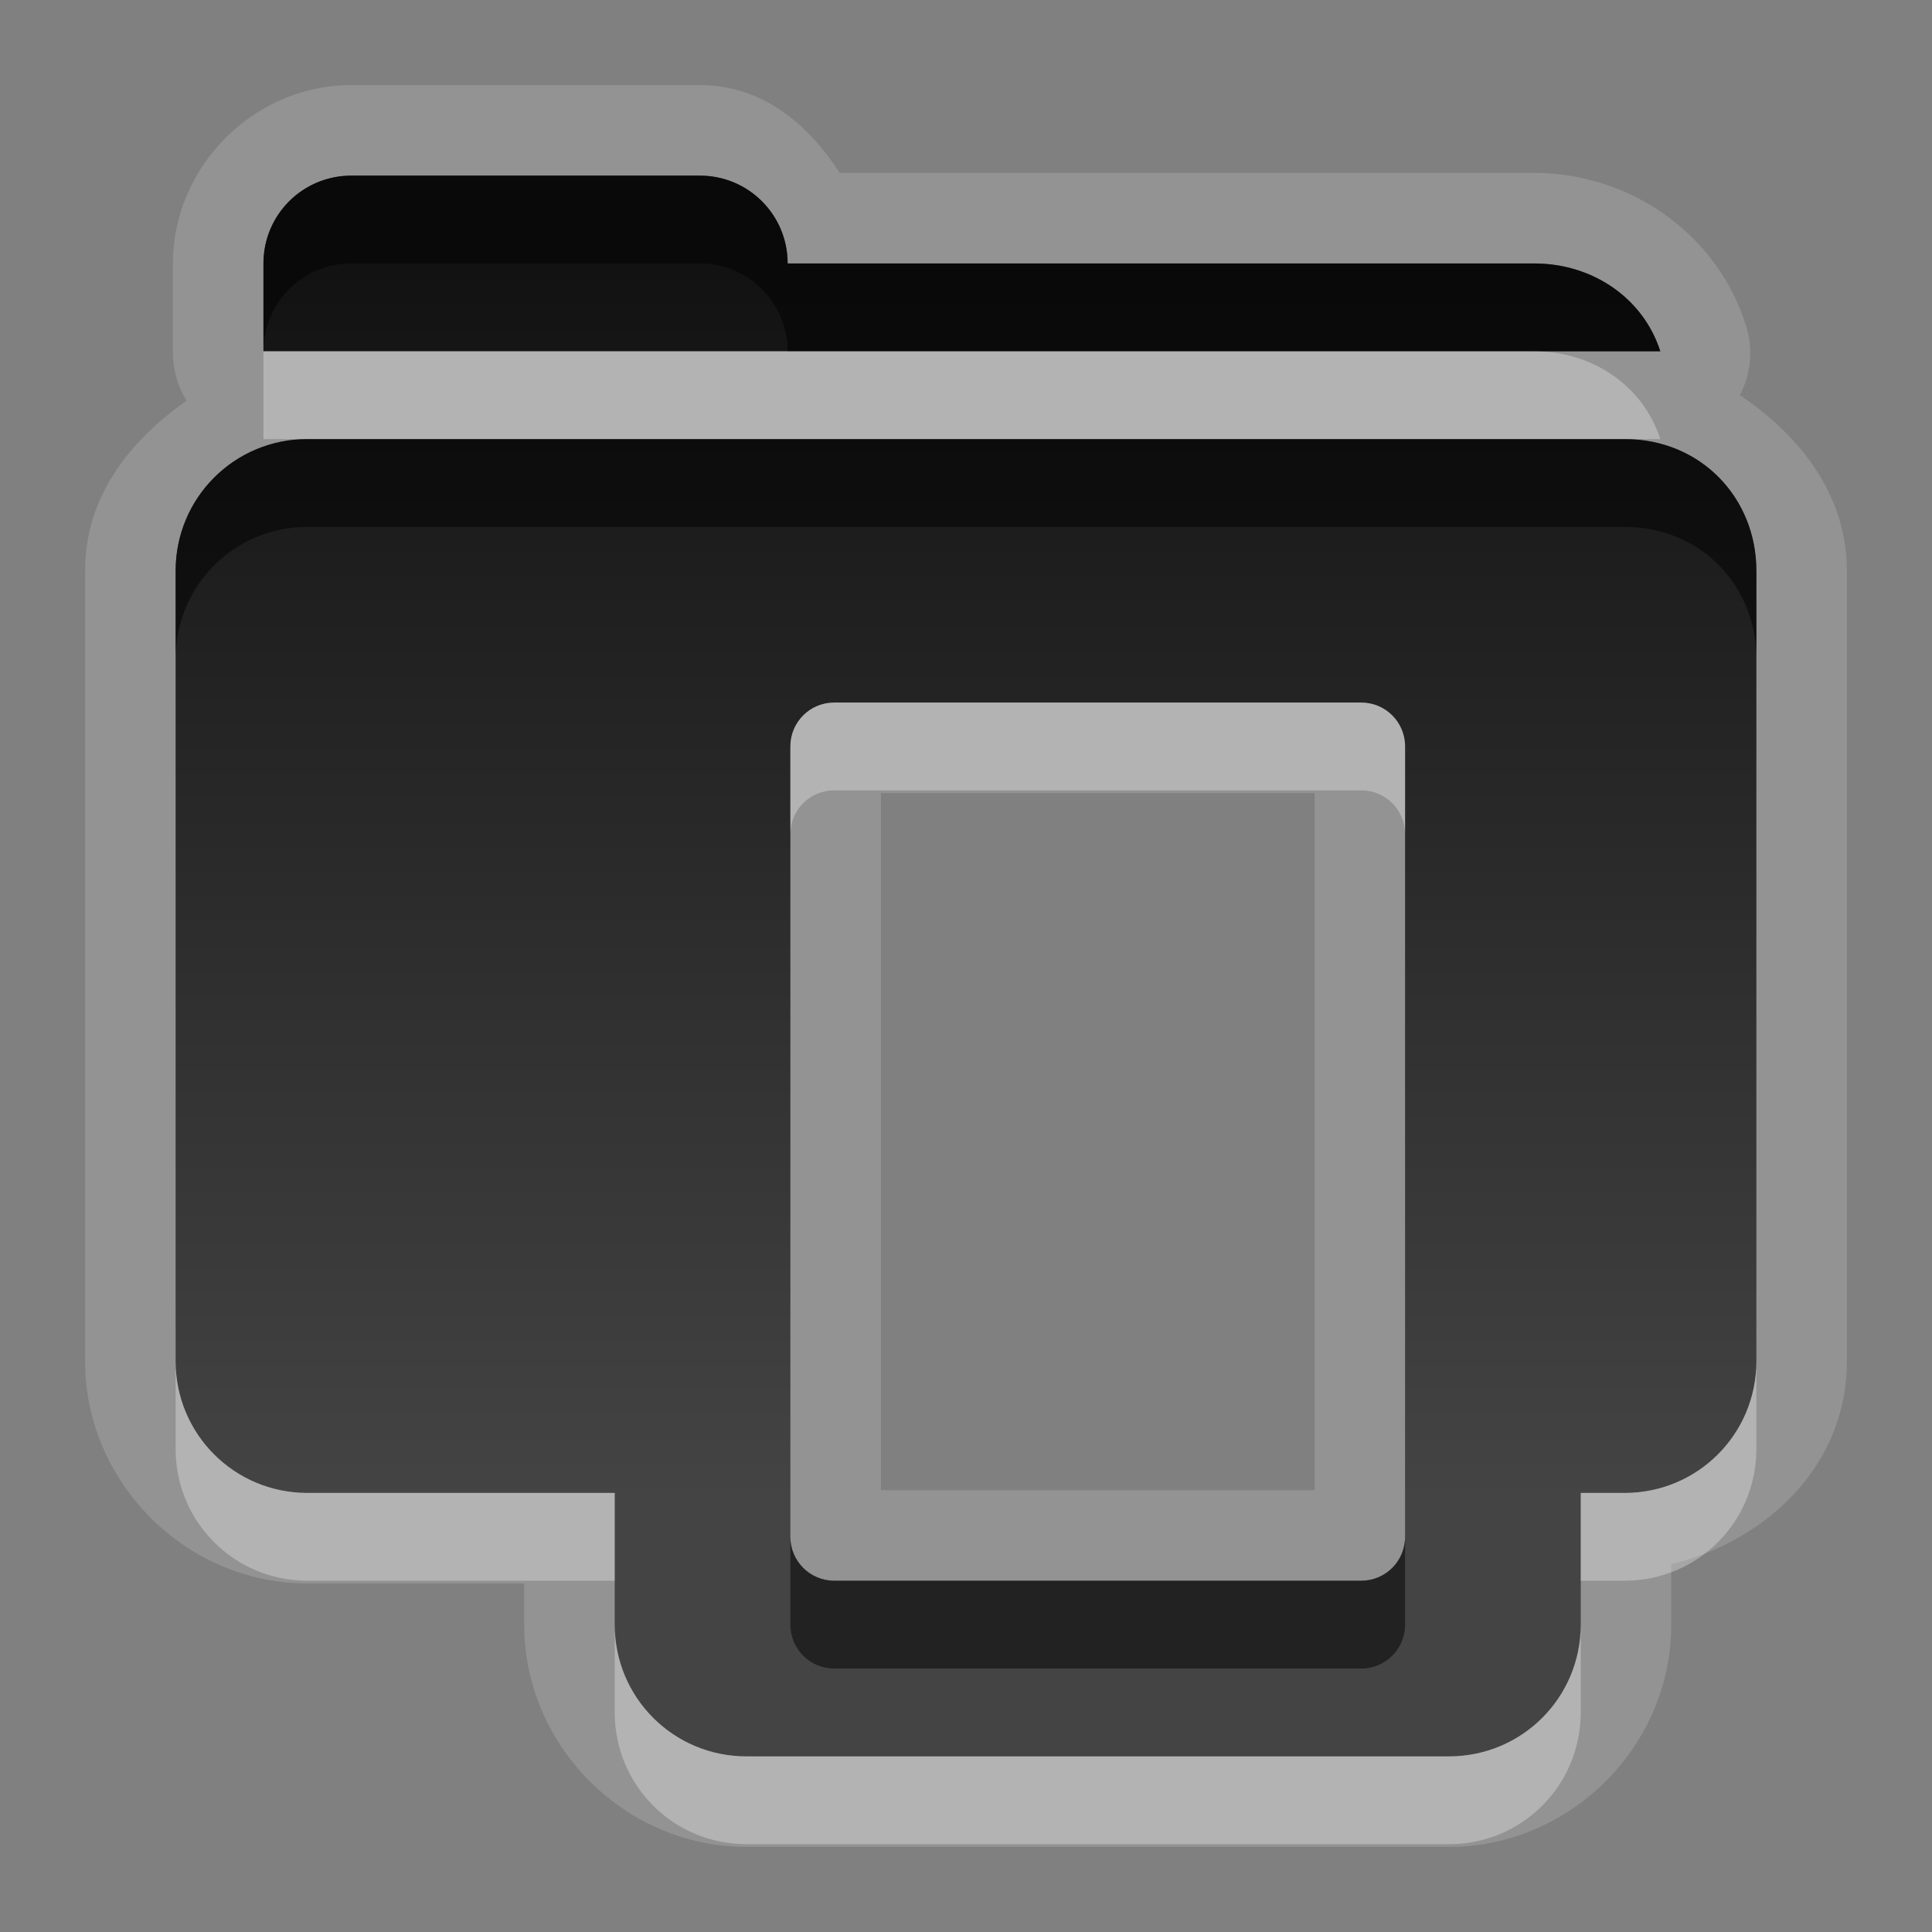 <svg xmlns="http://www.w3.org/2000/svg" xmlns:svg="http://www.w3.org/2000/svg" xmlns:xlink="http://www.w3.org/1999/xlink" id="svg2" width="22" height="22" version="1.0" style="display:inline"><rect width="100%" height="100%" fill="#808080" stroke="none"/><defs id="defs4"><linearGradient id="linearGradient2549" x1="11.999" x2="11.999" y1=".922" y2="17.478" gradientTransform="matrix(0.925,0,0,1.087,16.94,2.998)" gradientUnits="userSpaceOnUse" xlink:href="#StandardGradient"/><linearGradient id="StandardGradient" x1="11.999" x2="11.999" y1=".922" y2="19.387" gradientTransform="scale(0.922,1.085)" gradientUnits="userSpaceOnUse"><stop style="stop-color:#000;stop-opacity:.863" id="stop3283" offset="0"/><stop style="stop-color:#000;stop-opacity:.471" id="stop2651" offset="1"/></linearGradient><linearGradient id="linearGradient2406" x1="11.999" x2="11.999" y1="2.766" y2="19.387" gradientTransform="matrix(0.922,0,0,1.085,0,-1)" gradientUnits="userSpaceOnUse" xlink:href="#StandardGradient"/><linearGradient id="linearGradient3198" x1="11.999" x2="11.999" y1="2.766" y2="19.387" gradientTransform="matrix(0.922,0,0,1.085,0,-1)" gradientUnits="userSpaceOnUse" xlink:href="#StandardGradient"/><linearGradient id="linearGradient4636" x1="11.999" x2="11.999" y1="2.766" y2="15.702" gradientTransform="matrix(0.922,0,0,1.085,-1.7235065e-2,0.969)" gradientUnits="userSpaceOnUse" xlink:href="#StandardGradient"/><linearGradient id="linearGradient2397" x1="11.999" x2="11.999" y1="2.766" y2="15.702" gradientTransform="matrix(0.922,0,0,1.085,-1.7235065e-2,0.969)" gradientUnits="userSpaceOnUse" xlink:href="#StandardGradient"/><linearGradient id="linearGradient2402" x1="11.999" x2="11.999" y1="2.766" y2="15.702" gradientTransform="matrix(0.922,0,0,1.085,-1.7235065e-2,0.969)" gradientUnits="userSpaceOnUse" xlink:href="#StandardGradient"/><linearGradient id="linearGradient2405" x1="11.999" x2="11.999" y1="2.766" y2="15.702" gradientTransform="matrix(0.922,0,0,1.085,-1.7235065e-2,-3.125e-2)" gradientUnits="userSpaceOnUse" xlink:href="#StandardGradient"/><linearGradient id="linearGradient2415" x1="11.999" x2="11.999" y1="2.766" y2="15.702" gradientTransform="matrix(0.922,0,0,1.085,-1.7235065e-2,-3.125e-2)" gradientUnits="userSpaceOnUse" xlink:href="#StandardGradient"/><linearGradient id="linearGradient2407" x1="11.999" x2="11.999" y1="2.766" y2="15.702" gradientTransform="matrix(0.922,0,0,1.085,-1.7235065e-2,-1.031)" gradientUnits="userSpaceOnUse" xlink:href="#StandardGradient"/><linearGradient id="linearGradient2542" x1="11.999" x2="11.999" y1=".922" y2="17.478" gradientTransform="matrix(0.925,0,0,1.087,-2.06,5.998)" gradientUnits="userSpaceOnUse" xlink:href="#StandardGradient"/><linearGradient id="linearGradient2551" x1="11.999" x2="11.999" y1="2.766" y2="15.702" gradientTransform="matrix(0.922,0,0,1.085,-1.7235065e-2,-1.031)" gradientUnits="userSpaceOnUse" xlink:href="#StandardGradient"/><linearGradient id="linearGradient2554" x1="11.999" x2="11.999" y1="2.766" y2="15.702" gradientTransform="matrix(0.922,0,0,1.085,-1.7235065e-2,-1.031)" gradientUnits="userSpaceOnUse" xlink:href="#StandardGradient"/><linearGradient id="linearGradient2424" x1="11.999" x2="11.999" y1="2.766" y2="15.702" gradientTransform="matrix(0.922,0,0,1.085,-1.7235065e-2,-3.125e-2)" gradientUnits="userSpaceOnUse" xlink:href="#StandardGradient"/><linearGradient id="linearGradient3208" x1="11.999" x2="11.999" y1="2.766" y2="15.702" gradientTransform="matrix(0.922,0,0,1.085,-1.7235065e-2,-3.125e-2)" gradientUnits="userSpaceOnUse" xlink:href="#StandardGradient"/><linearGradient id="linearGradient3213" x1="11.999" x2="11.999" y1="2.766" y2="15.702" gradientTransform="matrix(0.922,0,0,1.085,-1.7235065e-2,-3.125e-2)" gradientUnits="userSpaceOnUse" xlink:href="#StandardGradient"/><linearGradient id="linearGradient3221" x1="11.999" x2="11.999" y1="2.766" y2="15.702" gradientTransform="matrix(0.922,0,0,1.085,-1.7235065e-2,-3.125e-2)" gradientUnits="userSpaceOnUse" xlink:href="#StandardGradient"/><linearGradient id="linearGradient3644" x1="11.999" x2="11.999" y1="2.766" y2="15.702" gradientTransform="matrix(0.922,0,0,1.085,-30.017,-0.031)" gradientUnits="userSpaceOnUse" xlink:href="#StandardGradient"/><clipPath id="clipPath3651" clipPathUnits="userSpaceOnUse"><path style="fill:#f0f;fill-opacity:1;stroke:none;display:inline" id="path3653" d="m -30,0 0,22 22,0 0,-22 -22,0 z m 4,2 3.969,0 c 0.554,0 1,0.446 1,1 l 0,1 8.5,0 c 0.67,0 1.244,0.396 1.438,1 C -11.04,5.154 -11,5.327 -11,5.5 l 0,0.5 -5,0 -1,0 -4.219,0 L -27,6 l 0,-1 0,-2 c 0,-0.554 0.446,-1 1,-1 z m -0.5,5 5,0 8,0 2,0 c 0.831,0 1.5,0.669 1.5,1.5 l 0,8 c 0,0.831 -0.669,1.5 -1.5,1.5 l -0.5,0 0,0.25 0,1.25 c 0,0.831 -0.669,1.5 -1.5,1.5 l -8,0 c -0.831,0 -1.5,-0.669 -1.5,-1.5 l 0,-1.5 -3.5,0 c -0.831,0 -1.5,-0.669 -1.5,-1.5 l 0,-8 C -28,7.669 -27.331,7 -26.5,7 z m 6,2 C -20.777,9 -21,9.223 -21,9.5 l 0,9 c 0,0.277 0.223,0.5 0.5,0.5 l 6,0 c 0.277,0 0.5,-0.223 0.5,-0.5 l 0,-9 C -14,9.223 -14.223,9 -14.5,9 l -2.906,0 -2.094,0 -1,0 z"/></clipPath><linearGradient id="linearGradient5006" x1="11.999" x2="11.999" y1="2.766" y2="15.702" gradientTransform="matrix(0.922,0,0,1.085,-0.017,-0.031)" gradientUnits="userSpaceOnUse" xlink:href="#StandardGradient"/><linearGradient id="linearGradient5010" x1="11.999" x2="11.999" y1="2.766" y2="15.702" gradientTransform="matrix(0.922,0,0,1.085,-0.017,-0.031)" gradientUnits="userSpaceOnUse" xlink:href="#StandardGradient"/><linearGradient id="linearGradient3796" x1="11.999" x2="11.999" y1="2.766" y2="15.702" gradientTransform="matrix(0.922,0,0,1.085,-0.017,0.969)" gradientUnits="userSpaceOnUse" xlink:href="#StandardGradient"/><linearGradient id="linearGradient3798" x1="11.999" x2="11.999" y1="2.766" y2="15.702" gradientTransform="matrix(0.922,0,0,1.085,-0.017,-0.031)" gradientUnits="userSpaceOnUse" xlink:href="#StandardGradient"/><linearGradient id="linearGradient3803" x1="11.999" x2="11.999" y1="2.766" y2="15.702" gradientTransform="matrix(0.922,0,0,1.085,-0.017,0.969)" gradientUnits="userSpaceOnUse" xlink:href="#StandardGradient"/><linearGradient id="linearGradient3807" x1="11.999" x2="11.999" y1="2.766" y2="15.702" gradientTransform="matrix(0.922,0,0,1.085,-0.017,-0.031)" gradientUnits="userSpaceOnUse" xlink:href="#StandardGradient"/><linearGradient id="linearGradient3814" x1="11.999" x2="11.999" y1="2.766" y2="15.702" gradientTransform="matrix(0.922,0,0,1.085,-0.017,-0.031)" gradientUnits="userSpaceOnUse" xlink:href="#StandardGradient"/><linearGradient id="linearGradient3818" x1="11.999" x2="11.999" y1="2.766" y2="15.702" gradientTransform="matrix(0.922,0,0,1.085,-0.017,-0.031)" gradientUnits="userSpaceOnUse" xlink:href="#StandardGradient"/><linearGradient id="linearGradient3045" x1="11.999" x2="11.999" y1="2.766" y2="15.702" gradientTransform="matrix(0.922,0,0,1.085,-0.017,-0.031)" gradientUnits="userSpaceOnUse" xlink:href="#StandardGradient"/><linearGradient id="linearGradient3826" x1="11.999" x2="11.999" y1="2.766" y2="15.702" gradientTransform="matrix(0.922,0,0,1.085,-0.017,0.969)" gradientUnits="userSpaceOnUse" xlink:href="#StandardGradient"/><linearGradient id="linearGradient3830" x1="11.999" x2="11.999" y1="2.766" y2="15.702" gradientTransform="matrix(0.922,0,0,1.085,-0.017,-0.031)" gradientUnits="userSpaceOnUse" xlink:href="#StandardGradient"/><linearGradient id="linearGradient3837" x1="11.999" x2="11.999" y1="2.766" y2="15.702" gradientTransform="matrix(0.922,0,0,1.085,-0.017,-0.031)" gradientUnits="userSpaceOnUse" xlink:href="#StandardGradient"/><linearGradient id="linearGradient3841" x1="11.999" x2="11.999" y1="2.766" y2="15.702" gradientTransform="matrix(0.922,0,0,1.085,-0.017,-0.031)" gradientUnits="userSpaceOnUse" xlink:href="#StandardGradient"/></defs><g style="display:inline" id="layer1"><path style="fill:#fff;fill-opacity:1;stroke:none;display:inline;opacity:.15" id="path3839" d="M 4 0.969 C 2.894 0.969 1.969 1.894 1.969 3 L 1.969 4 A 1.029 1.029 0 0 0 2.125 4.562 C 1.474 5.023 0.969 5.653 0.969 6.5 L 0.969 15.5 C 0.969 16.883 2.117 18.031 3.5 18.031 L 5.969 18.031 L 5.969 18.5 C 5.969 19.883 7.117 21.031 8.5 21.031 L 16.5 21.031 C 17.883 21.031 19.031 19.883 19.031 18.5 L 19.031 17.812 C 20.132 17.54 21.031 16.678 21.031 15.5 L 21.031 6.5 C 21.031 5.642 20.501 4.961 19.812 4.5 A 1.029 1.029 0 0 0 19.875 3.688 C 19.54 2.646 18.545 1.969 17.469 1.969 L 10 1.969 L 9.562 1.969 C 9.199 1.407 8.677 0.969 7.969 0.969 L 4 0.969 z M 4 2 L 7.969 2 C 8.523 2 8.969 2.446 8.969 3 L 10 3 L 17.469 3 C 18.138 3 18.712 3.396 18.906 4 L 3 4 L 3 3 C 3 2.446 3.446 2 4 2 z M 3.5 5 L 8.5 5 L 16.5 5 L 18.5 5 C 19.367 5 20 5.669 20 6.5 L 20 15.5 C 20 16.331 19.331 17 18.5 17 L 18 17 L 18 17.25 L 18 18.5 C 18 19.331 17.331 20 16.5 20 L 8.5 20 C 7.669 20 7 19.331 7 18.5 L 7 17 L 3.5 17 C 2.669 17 2 16.331 2 15.5 L 2 6.5 C 2 5.669 2.669 5 3.5 5 z M 9.5 8 C 9.223 8 9 8.223 9 8.5 L 9 17.5 C 9 17.777 9.223 18 9.5 18 L 15.5 18 C 15.777 18 16 17.777 16 17.5 L 16 8.5 C 16 8.223 15.777 8 15.5 8 L 12.594 8 L 10.5 8 L 9.5 8 z M 10.031 9.031 L 10.5 9.031 L 12.594 9.031 L 14.969 9.031 L 14.969 16.969 L 10.031 16.969 L 10.031 9.031 z"/><path style="fill:url(#linearGradient3045);fill-opacity:1;stroke:none;display:inline" id="path3034" d="M 4,2 C 3.446,2 3,2.446 3,3 L 3,4 18.906,4 C 18.712,3.396 18.138,3 17.469,3 L 10,3 8.969,3 c -3e-7,-0.554 -0.446,-1 -1,-1 L 4,2 z M 3.5,5 C 2.669,5 2,5.669 2,6.5 l 0,9 C 2,16.331 2.669,17 3.5,17 L 7,17 7,18.5 C 7,19.331 7.669,20 8.5,20 l 8,0 c 0.831,0 1.5,-0.669 1.5,-1.5 l 0,-1.25 0,-0.25 0.5,0 c 0.831,0 1.5,-0.669 1.5,-1.5 l 0,-9 C 20,5.669 19.367,5 18.5,5 l -2,0 -8,0 -5,0 z m 6,3 1,0 2.094,0 L 15.5,8 C 15.777,8 16,8.223 16,8.5 l 0,9 c 0,0.277 -0.223,0.5 -0.5,0.5 l -6,0 C 9.223,18 9,17.777 9,17.5 l 0,-9 C 9,8.223 9.223,8 9.5,8 z"/><path style="fill:#000;fill-opacity:1;stroke:none;display:inline;opacity:.5" id="path3047" d="M 4 2 C 3.446 2 3 2.446 3 3 L 3 4 C 3 3.446 3.446 3 4 3 L 7.969 3 C 8.523 3 8.969 3.446 8.969 4 L 17.469 4 L 18.906 4 C 18.712 3.396 18.138 3 17.469 3 L 10 3 L 8.969 3 C 8.969 2.446 8.523 2 7.969 2 L 4 2 z M 3.5 5 C 2.669 5 2 5.669 2 6.5 L 2 7.5 C 2 6.669 2.669 6 3.5 6 L 8.5 6 L 16.5 6 L 18.5 6 C 19.367 6 20 6.669 20 7.5 L 20 6.5 C 20 5.669 19.367 5 18.5 5 L 3.5 5 z M 9 17.5 L 9 18.5 C 9 18.777 9.223 19 9.5 19 L 15.5 19 C 15.777 19 16 18.777 16 18.5 L 16 17.5 C 16 17.777 15.777 18 15.5 18 L 9.5 18 C 9.223 18 9 17.777 9 17.5 z"/><path style="fill:#fff;fill-opacity:1;stroke:none;display:inline;opacity:.3" id="path3824" d="M 3 4 L 3 5 L 3.5 5 L 18.5 5 L 18.906 5 C 18.712 4.396 18.138 4 17.469 4 L 8.969 4 L 3 4 z M 9.5 8 C 9.223 8 9 8.223 9 8.5 L 9 9.5 C 9 9.223 9.223 9 9.5 9 L 10.5 9 L 12.594 9 L 15.5 9 C 15.777 9 16 9.223 16 9.5 L 16 8.5 C 16 8.223 15.777 8 15.5 8 L 12.594 8 L 10.5 8 L 9.5 8 z M 2 15.5 L 2 16.5 C 2 17.331 2.669 18 3.5 18 L 7 18 L 7 17 L 3.5 17 C 2.669 17 2 16.331 2 15.5 z M 20 15.5 C 20 16.331 19.331 17 18.5 17 L 18 17 L 18 17.25 L 18 18 L 18.5 18 C 19.331 18 20 17.331 20 16.5 L 20 15.5 z M 7 18.5 L 7 19.5 C 7 20.331 7.669 21 8.5 21 L 16.5 21 C 17.331 21 18 20.331 18 19.5 L 18 18.5 C 18 19.331 17.331 20 16.5 20 L 8.5 20 C 7.669 20 7 19.331 7 18.5 z"/></g></svg>